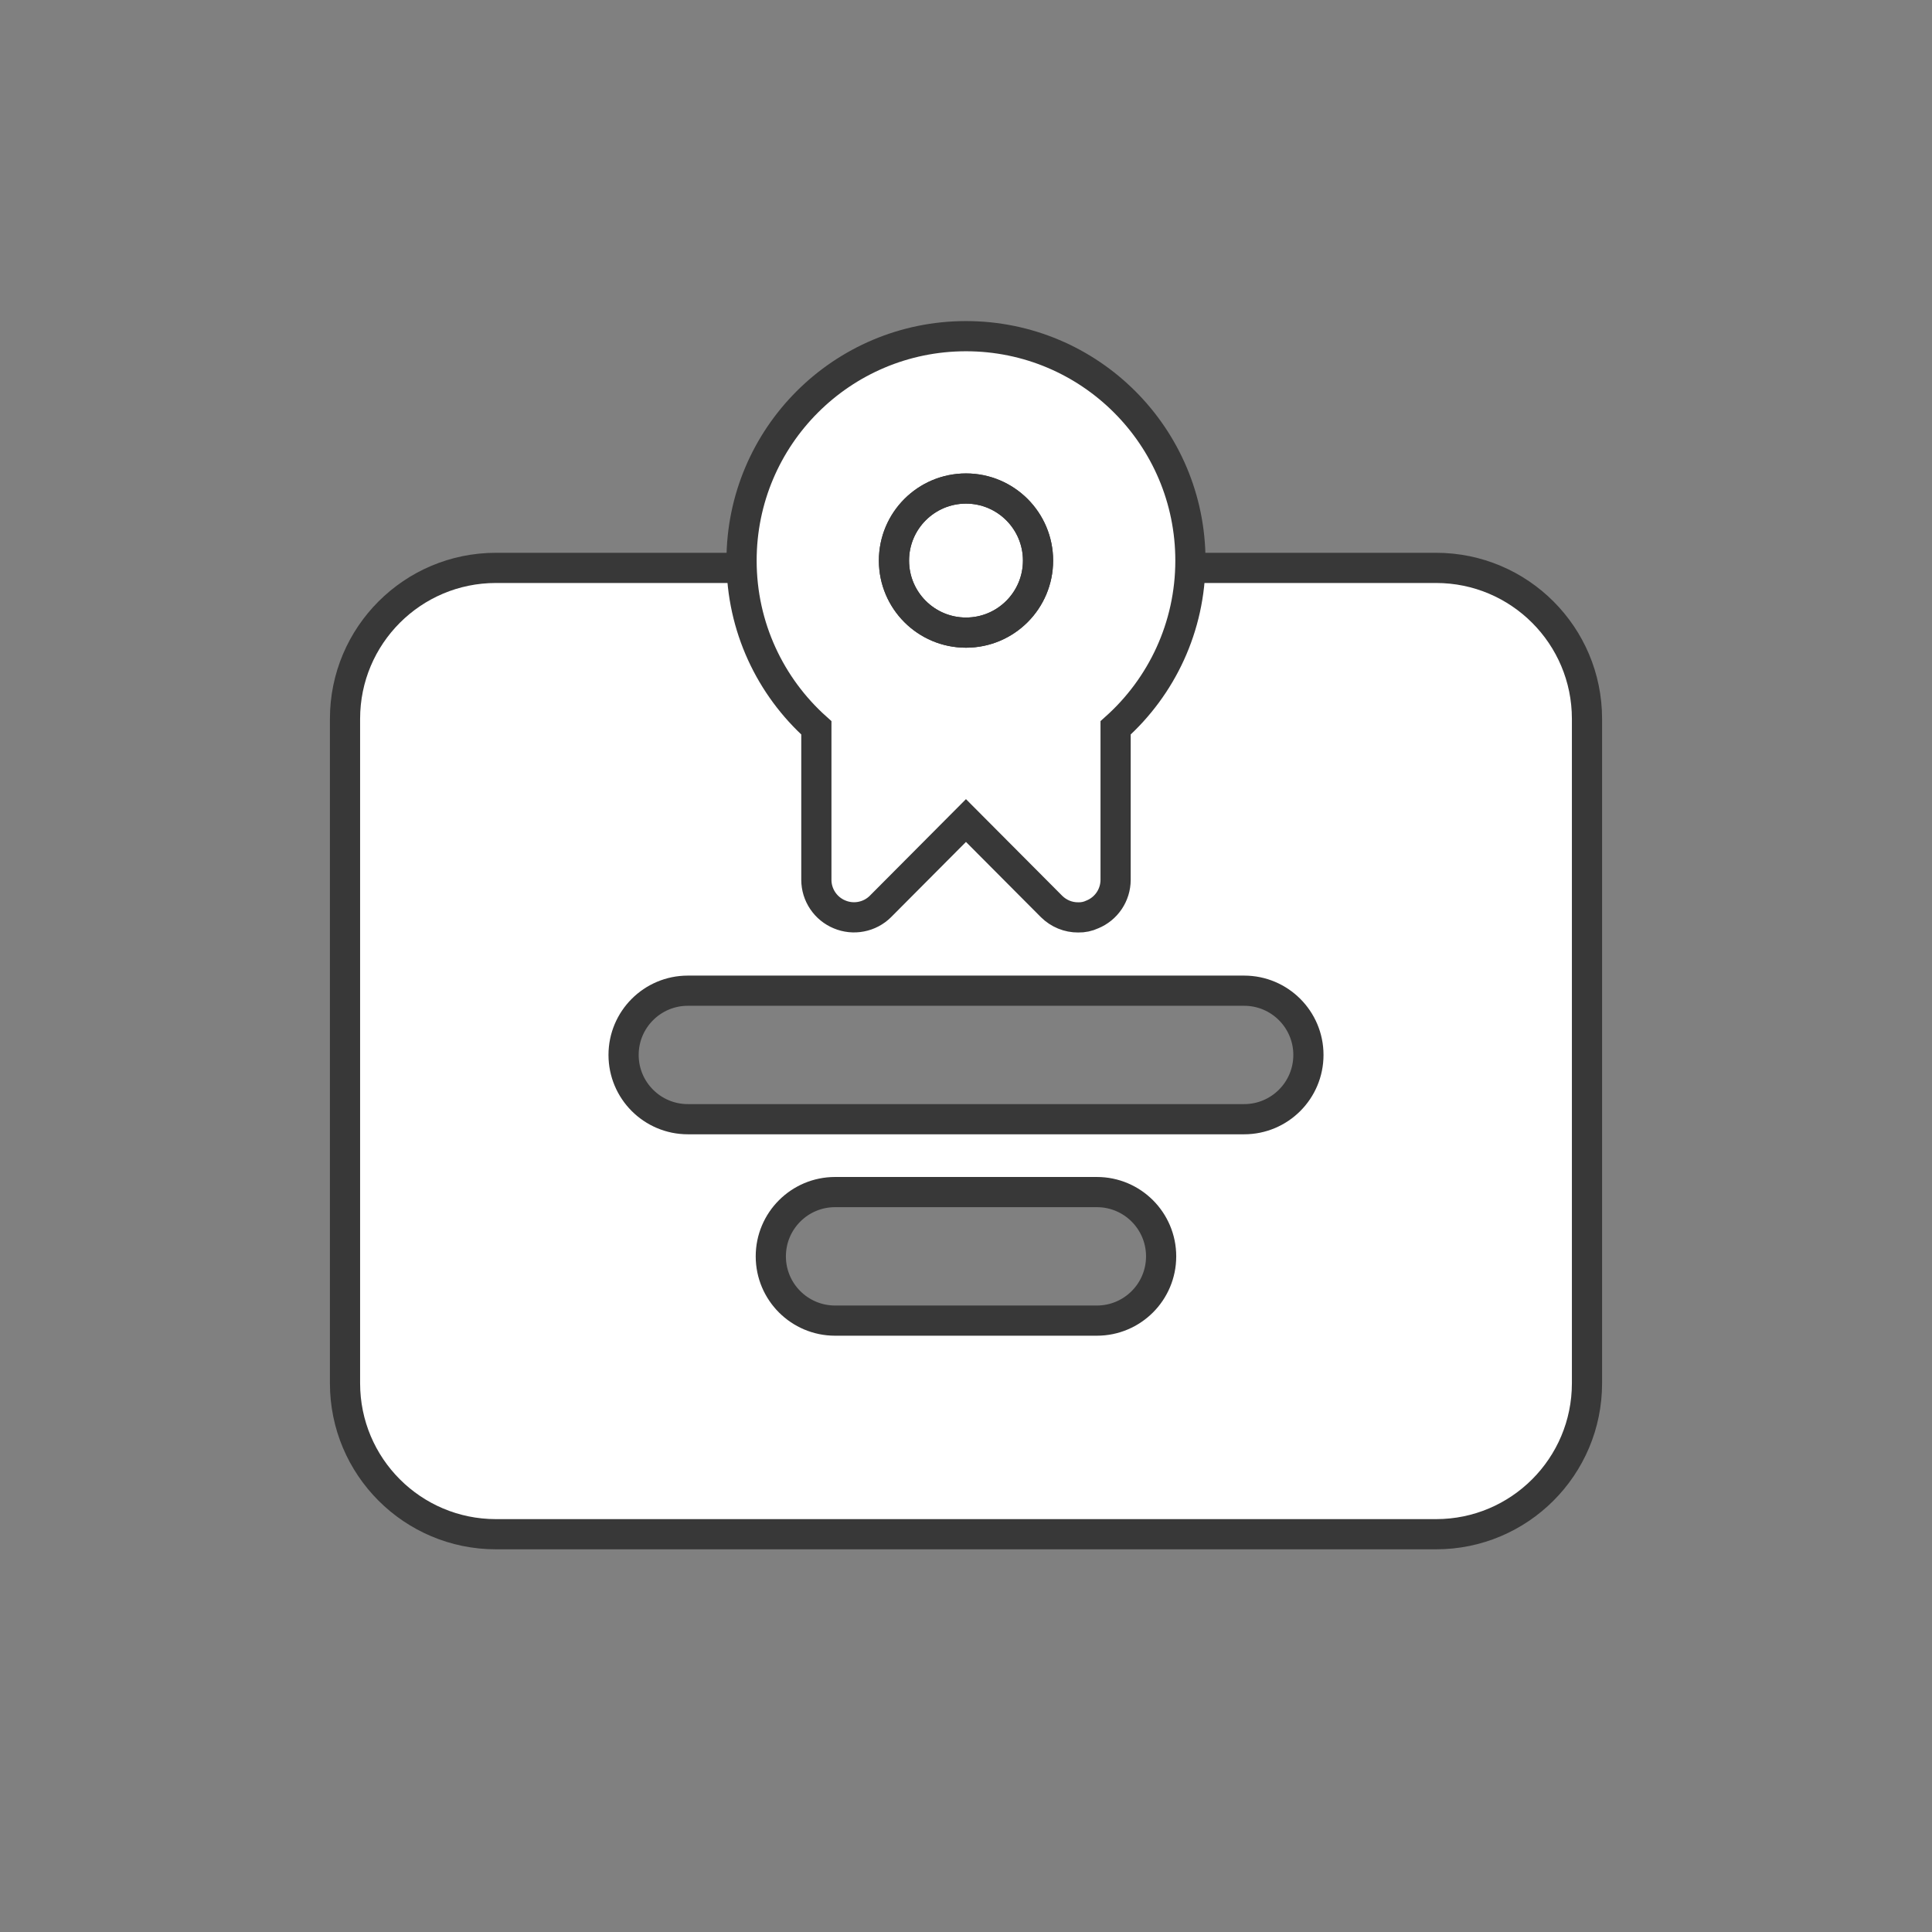 <svg width="64" height="64" viewBox="0 0 64 64" fill="none" xmlns="http://www.w3.org/2000/svg">
<rect x="0" y="0" width="64" height="64" fill="#808080" stroke="none"/>
<path fill-rule="evenodd" clip-rule="evenodd" d="M11.429 23.812C11.429 21.05 13.667 18.812 16.429 18.812H47.571C50.333 18.812 52.571 21.05 52.571 23.812V45.823C52.571 48.585 50.333 50.823 47.571 50.823H16.429C13.667 50.823 11.429 48.585 11.429 45.823V23.812ZM20.657 34.946C20.657 33.771 21.61 32.818 22.786 32.818H41.214C42.39 32.818 43.343 33.771 43.343 34.946C43.343 36.122 42.39 37.075 41.214 37.075H22.786C21.61 37.075 20.657 36.122 20.657 34.946ZM27.663 39.489C26.487 39.489 25.534 40.443 25.534 41.618C25.534 42.794 26.487 43.747 27.663 43.747H36.335C37.511 43.747 38.464 42.794 38.464 41.618C38.464 40.443 37.511 39.489 36.335 39.489H27.663Z" fill="white" stroke="#383838"/>
<path fill-rule="evenodd" clip-rule="evenodd" d="M36.956 24.111C38.477 22.75 39.434 20.771 39.434 18.57C39.434 14.464 36.105 11.136 32 11.136C27.894 11.136 24.565 14.464 24.565 18.57C24.565 20.771 25.523 22.75 27.043 24.111V29.151C27.044 29.395 27.118 29.634 27.255 29.837C27.392 30.04 27.585 30.198 27.811 30.291C28.037 30.386 28.286 30.412 28.526 30.365C28.767 30.319 28.988 30.203 29.162 30.031L31.999 27.181L34.837 30.031C34.953 30.145 35.09 30.236 35.241 30.298C35.392 30.36 35.553 30.391 35.717 30.39C35.879 30.394 36.04 30.36 36.187 30.291C36.414 30.198 36.607 30.04 36.744 29.837C36.881 29.634 36.954 29.395 36.956 29.151V24.111ZM32 20.956C33.318 20.956 34.386 19.888 34.386 18.57C34.386 17.252 33.318 16.183 32 16.183C30.682 16.183 29.614 17.252 29.614 18.57C29.614 19.888 30.682 20.956 32 20.956Z" fill="white"/>
<path d="M34.386 18.57C34.386 19.888 33.318 20.956 32 20.956C30.682 20.956 29.614 19.888 29.614 18.57C29.614 17.252 30.682 16.183 32 16.183C33.318 16.183 34.386 17.252 34.386 18.57Z" fill="white"/>
<path fill-rule="evenodd" clip-rule="evenodd" d="M36.956 24.111C38.477 22.75 39.434 20.771 39.434 18.57C39.434 14.464 36.105 11.136 32 11.136C27.894 11.136 24.565 14.464 24.565 18.57C24.565 20.771 25.523 22.75 27.043 24.111V29.151C27.044 29.395 27.118 29.634 27.255 29.837C27.392 30.04 27.585 30.198 27.811 30.291C28.037 30.386 28.286 30.412 28.526 30.365C28.767 30.319 28.988 30.203 29.162 30.031L31.999 27.181L34.837 30.031C34.953 30.145 35.09 30.236 35.241 30.298C35.392 30.36 35.553 30.391 35.717 30.39C35.879 30.394 36.04 30.36 36.187 30.291C36.414 30.198 36.607 30.04 36.744 29.837C36.881 29.634 36.954 29.395 36.956 29.151V24.111ZM32 20.956C33.318 20.956 34.386 19.888 34.386 18.57C34.386 17.252 33.318 16.183 32 16.183C30.682 16.183 29.614 17.252 29.614 18.57C29.614 19.888 30.682 20.956 32 20.956Z" stroke="#383838"/>
<path d="M34.386 18.57C34.386 19.888 33.318 20.956 32 20.956C30.682 20.956 29.614 19.888 29.614 18.57C29.614 17.252 30.682 16.183 32 16.183C33.318 16.183 34.386 17.252 34.386 18.57Z" stroke="#383838"/>
</svg>
